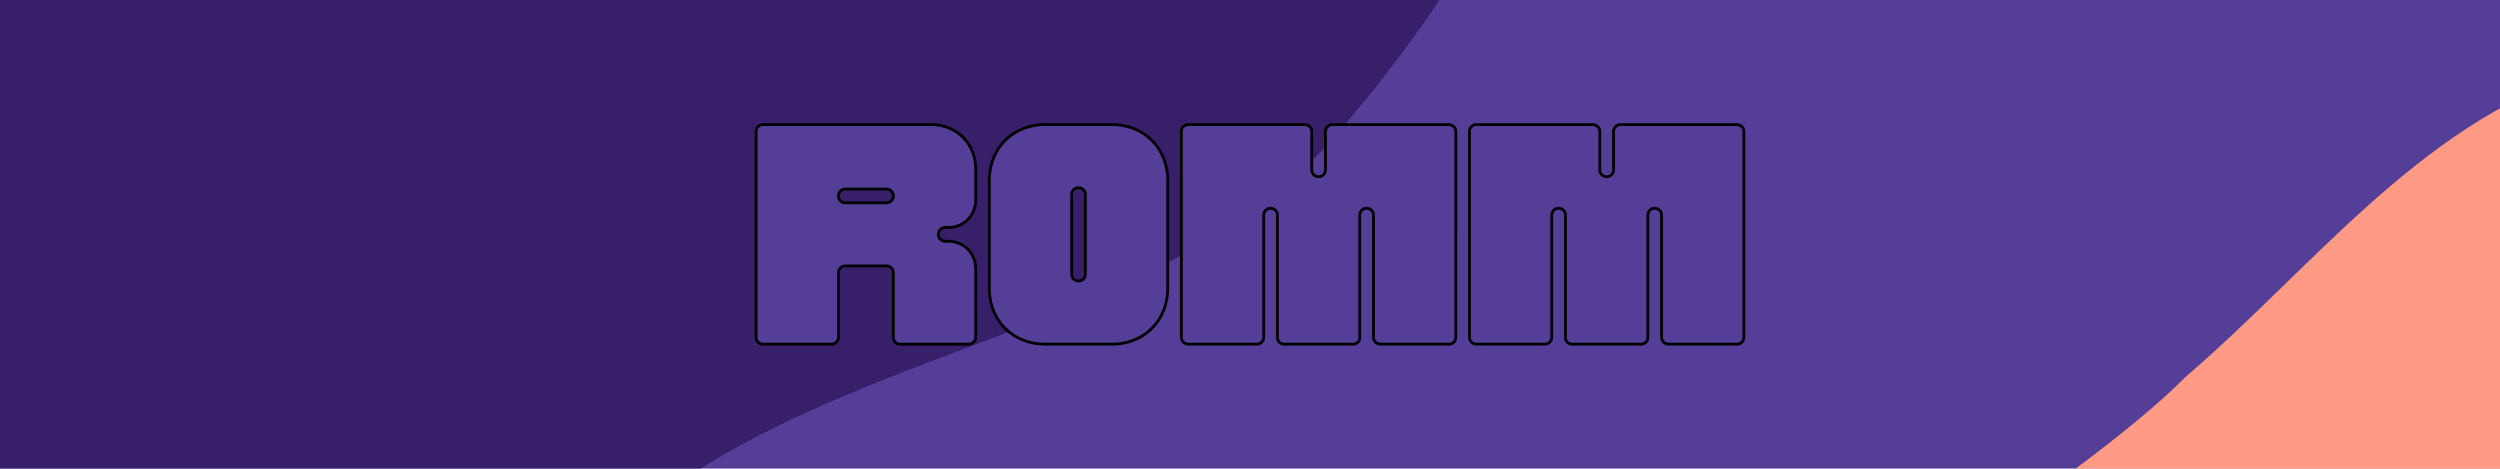 <?xml version="1.0" encoding="UTF-8" standalone="no"?>
<svg
   width="1600"
   height="300"
   preserveAspectRatio="none"
   viewBox="0 0 1600 300"
   version="1.1"
   id="svg4"
   sodipodi:docname="auth_background_static.svg"
   inkscape:export-filename="C:\Users\zurdi\Downloads\gh_header.png"
   inkscape:export-xdpi="96"
   inkscape:export-ydpi="96"
   xmlns:inkscape="http://www.inkscape.org/namespaces/inkscape"
   xmlns:sodipodi="http://sodipodi.sourceforge.net/DTD/sodipodi-0.dtd"
   xmlns="http://www.w3.org/2000/svg"
   xmlns:svg="http://www.w3.org/2000/svg">
  <sodipodi:namedview
     id="namedview4"
     pagecolor="#ffffff"
     bordercolor="#000000"
     borderopacity="0.25"
     inkscape:showpageshadow="2"
     inkscape:pageopacity="0.0"
     inkscape:pagecheckerboard="0"
     inkscape:deskcolor="#d1d1d1">
    <inkscape:page
       x="0"
       y="0"
       width="1600"
       height="300"
       id="page2"
       margin="0"
       bleed="0" />
  </sodipodi:namedview>
  <g
     fill="none"
     mask="url(#a)"
     id="g3"
     transform="matrix(1.138,0,0,1.138,-19.427,-168.666)">
    <path
       fill="#553e98"
       d="M 0,0 H 1440 V 560 H 0 Z"
       id="path1" />
    <path
       fill="#371f69"
       d="M 59.993,662.458 C 212.459,673.924 287.205,495.552 400.862,418.447 514.52,341.343 679.477,327.313 767.535,225.02 868.188,109.927 943.139,-43.051 916.618,-182.512 890.096,-321.973 711.724,-396.72 584.139,-471.876 486.05,-39.36 371.47,-76.528 256.992,-100.999 142.515,-125.47 40.837,-137.347 -60.431,-98.436 -161.699,-59.525 -250.167,-8.019 -312.934,81.372 c -62.767,89.391 -74.644,191.069 -105.566,292.901 -37.065,127.277 -163.009,255.272 -111.299,369.134 51.711,113.862 241.959,86.93 344.15,162.292 53.65,-432.157 105.873,-254.81 245.642,-243.241"
       id="path2"
       style="stroke-width:1.27" />
    <path
       fill="#ff9b85"
       d="m 1606.708,1159.74 c 100,30 230,40 310,-40 80,-80 30,-210 70,-310 35,-90 130,-150 140,-240 10,-100 -10,-220 -90,-290 -80,-70 -200,-40 -300,-60 -90,-20 -180,-60 -270,-30 -90,30 -150,110 -220,170 -70,70 -190,120 -200,220 -10,100 110,160 170,240 50,70 90,130 150,180 70,60 140,140 230,160"
       id="path3" />
  </g>
  <defs
     id="defs4">
    <mask
       id="a">
      <path
         fill="#ffffff"
         d="M 0,0 H 1440 V 560 H 0 Z"
         id="path4" />
    </mask>
  </defs>
  <path
     fill="#553e98"
     d="m 488.3,220.261 h 43.914 c 2.459,0 4.396,-2.105 4.396,-4.567 v -41.106 a 4.343,4.343 0 0 1 4.387,-4.389 h 26.347 c 2.459,0 4.396,1.929 4.396,4.389 v 41.277 c 0,2.459 1.927,4.396 4.389,4.396 h 43.912 c 2.459,0 4.396,-2.105 4.396,-4.567 v -43.389 c 0,-10.361 -7.556,-17.919 -17.921,-17.919 h -1.58 a 4.343,4.343 0 0 1 -4.387,-4.389 c 0,-2.46 1.927,-4.396 4.387,-4.396 h 1.58 c 10.364,0 17.921,-7.547 17.921,-17.912 v -19.321 c 0,-16.51 -12.123,-28.631 -28.631,-28.631 H 488.3 a 4.343,4.343 0 0 0 -4.389,4.389 V 215.868 c 0,2.459 1.929,4.396 4.389,4.396 m 52.695,-90.465 a 4.343,4.343 0 0 1 -4.387,-4.387 c 0,-2.459 1.929,-4.396 4.389,-4.396 h 26.347 c 2.459,0 4.396,1.936 4.396,4.396 0,2.459 -1.936,4.387 -4.396,4.387 z m 127.999,90.464 h 42.508 c 20.727,0 35.833,-15.105 35.833,-35.833 v -68.859 c 0,-20.727 -15.105,-35.833 -35.833,-35.833 h -42.508 c -20.727,0 -35.834,15.105 -35.834,35.833 v 68.859 c 0,20.727 15.105,35.833 35.833,35.833 m 21.251,-40.397 a 4.348,4.348 0 0 1 -4.389,-4.396 v -50.938 c 0,-2.459 1.929,-4.396 4.389,-4.396 2.459,0 4.396,1.936 4.396,4.396 v 50.938 c 0,2.459 -1.936,4.396 -4.396,4.396 m 70.392,40.397 h 43.736 c 2.459,0 4.396,-1.936 4.396,-4.396 v -78.165 a 4.343,4.343 0 0 1 4.387,-4.389 c 2.459,0 4.396,1.927 4.396,4.389 v 78.519 c 0,2.283 2.105,4.041 4.389,4.041 h 43.912 c 2.283,0 4.396,-1.758 4.396,-4.041 v -78.519 a 4.343,4.343 0 0 1 4.387,-4.389 c 2.459,0 4.396,1.927 4.396,4.389 v 78.165 c 0,2.459 2.105,4.396 4.565,4.396 h 43.736 c 2.459,0 4.396,-1.936 4.396,-4.396 V 84.126 c 0,-2.459 -2.112,-4.389 -4.565,-4.389 h -74.481 c -2.459,0 -4.394,2.105 -4.394,4.565 v 24.42 a 4.343,4.343 0 0 1 -4.389,4.389 c -2.459,0 -4.396,-1.936 -4.396,-4.389 V 84.126 c 0,-2.459 -2.104,-4.389 -4.563,-4.389 h -74.481 a 4.343,4.343 0 0 0 -4.387,4.389 V 215.866 c 0,2.459 2.105,4.396 4.565,4.396 m 184.365,0 h 43.736 c 2.459,0 4.396,-1.936 4.396,-4.396 v -78.165 a 4.343,4.343 0 0 1 4.387,-4.389 c 2.459,0 4.396,1.927 4.396,4.389 v 78.519 c 0,2.283 2.105,4.041 4.387,4.041 h 43.914 c 2.283,0 4.396,-1.758 4.396,-4.041 v -78.519 a 4.343,4.343 0 0 1 4.387,-4.389 c 2.459,0 4.395,1.927 4.395,4.389 v 78.165 c 0,2.459 2.106,4.396 4.565,4.396 h 43.736 c 2.459,0 4.396,-1.936 4.396,-4.396 V 84.126 c 0,-2.459 -2.112,-4.389 -4.566,-4.389 h -74.479 c -2.459,0 -4.396,2.105 -4.396,4.565 v 24.42 a 4.343,4.343 0 0 1 -4.387,4.389 c -2.459,0 -4.396,-1.936 -4.396,-4.389 V 84.126 c 0,-2.459 -2.103,-4.389 -4.565,-4.389 h -74.479 a 4.343,4.343 0 0 0 -4.387,4.389 V 215.866 c 0,2.459 2.105,4.396 4.565,4.396 m 0,0"
     id="path1-0"
     style="stroke:#000000;stroke-width:1.806;stroke-dasharray:none;stroke-opacity:1" />
</svg>
